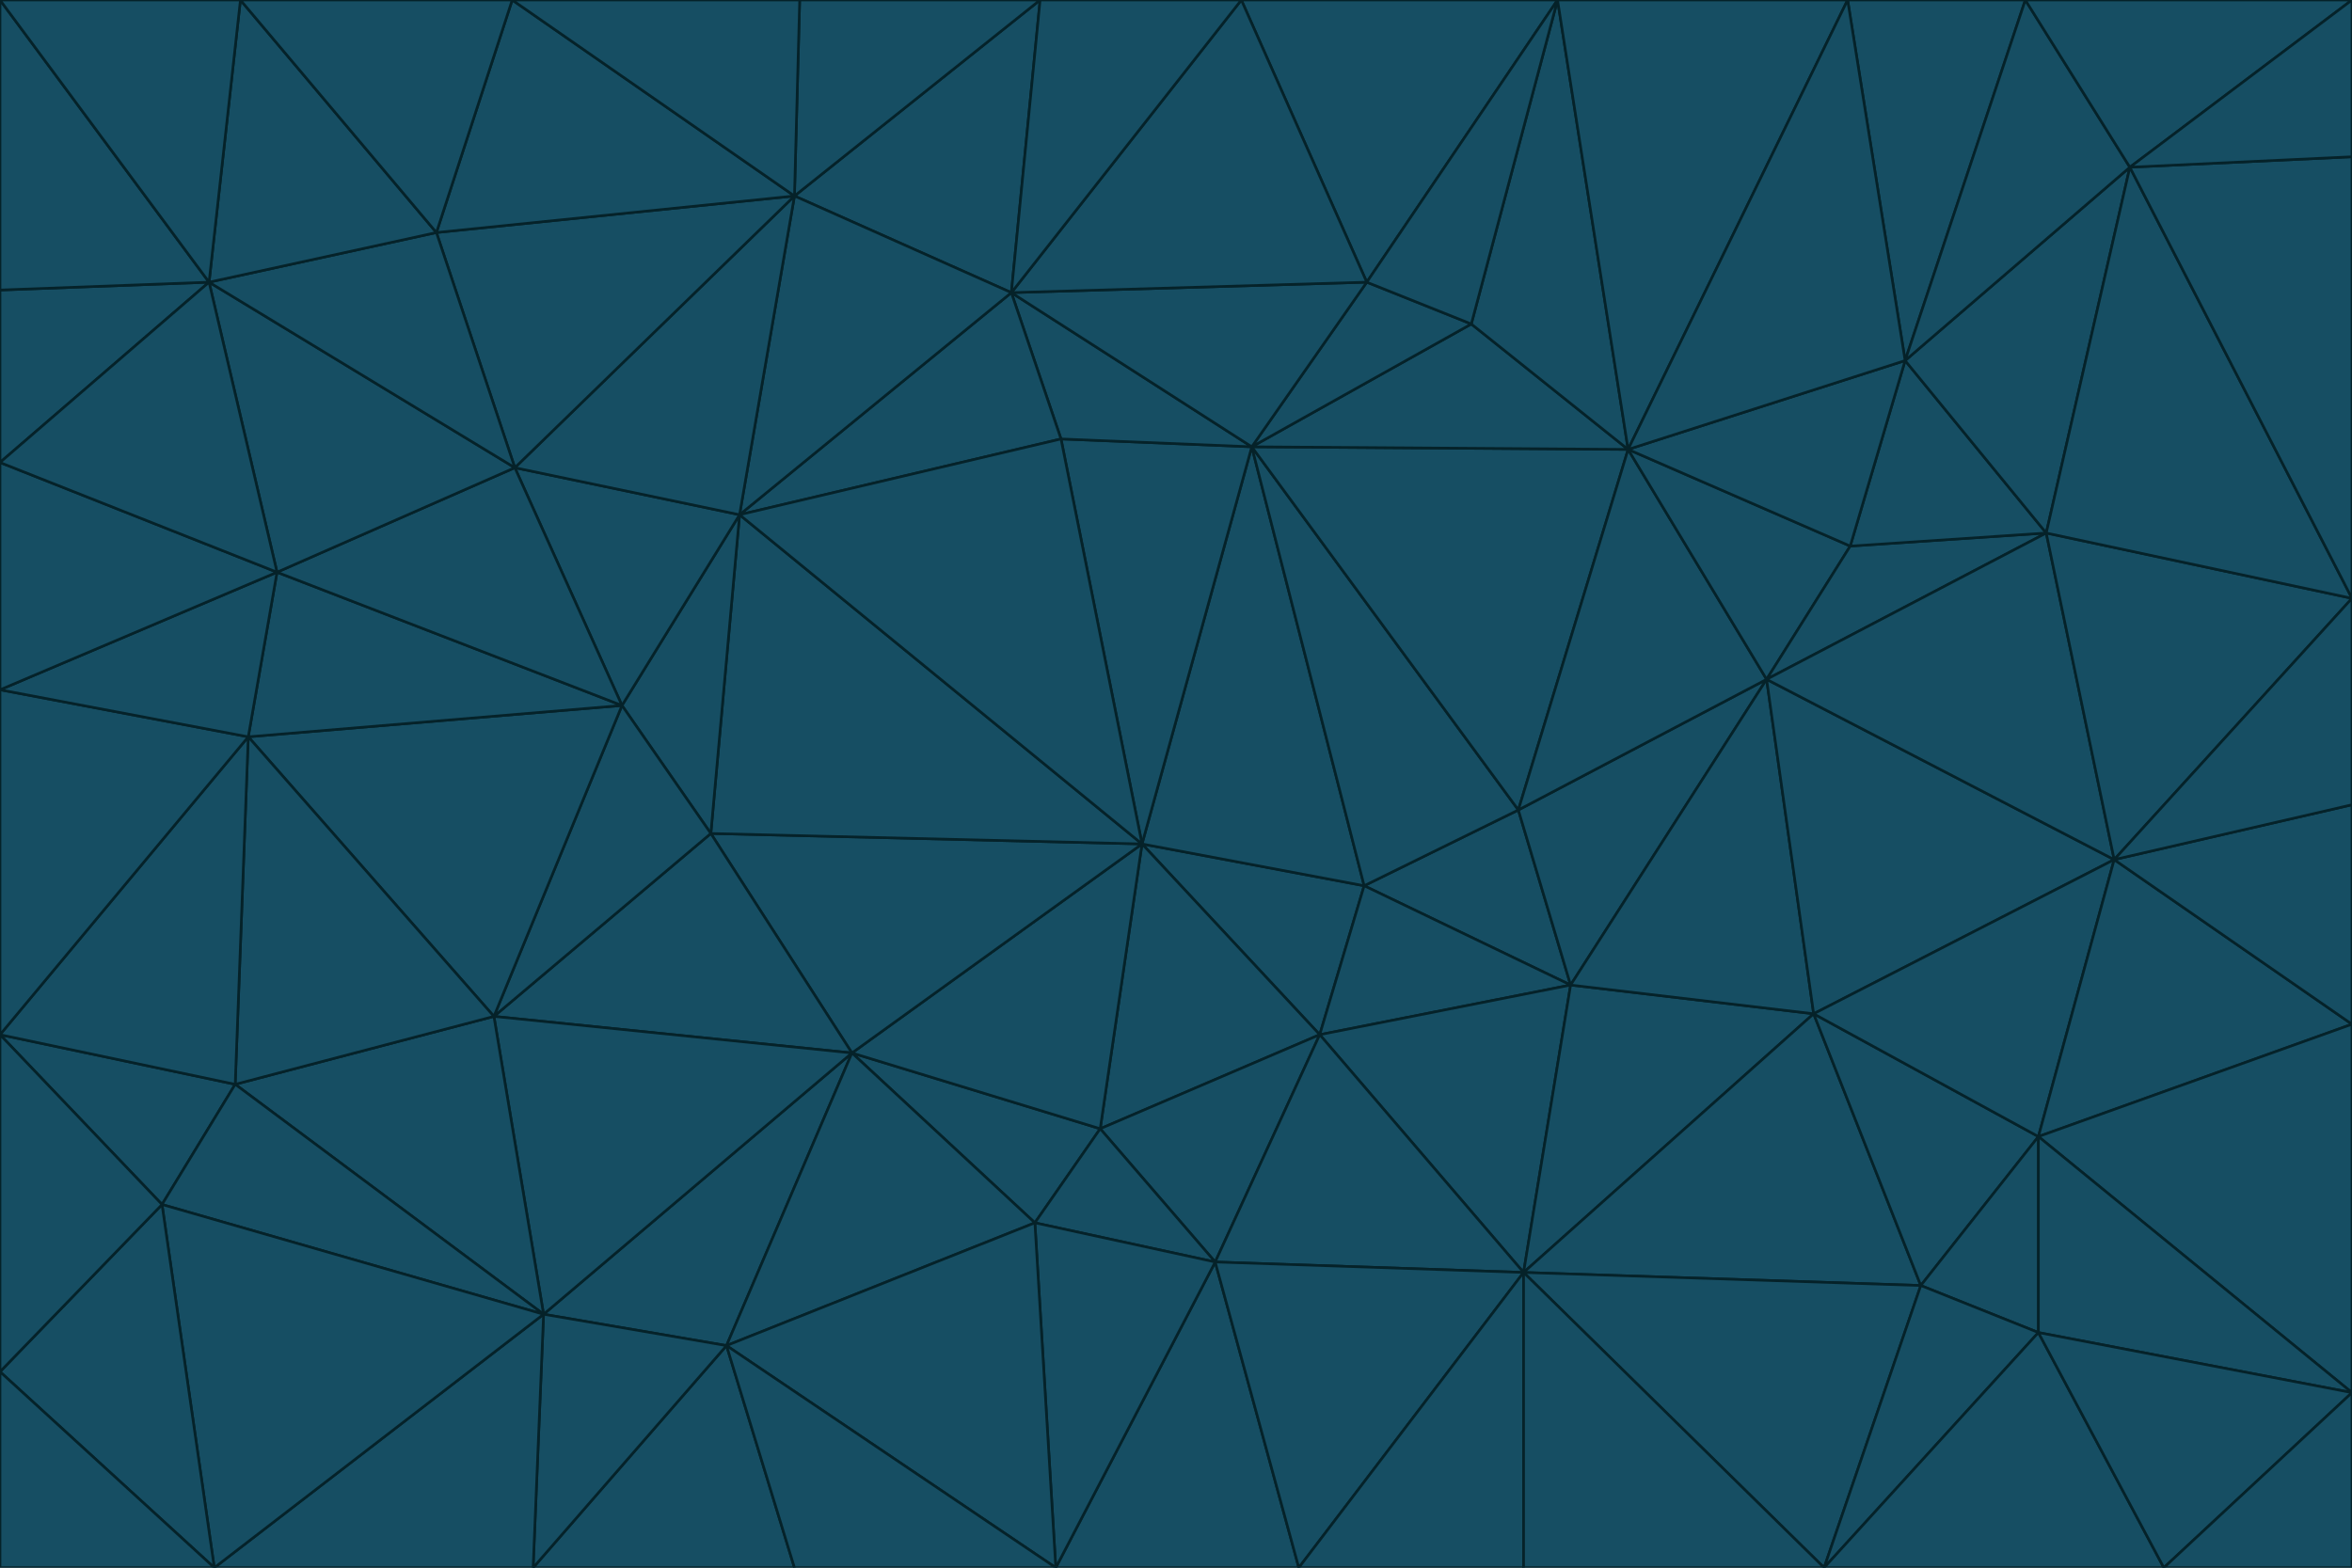 <svg id="visual" viewBox="0 0 900 600" width="900" height="600" xmlns="http://www.w3.org/2000/svg" xmlns:xlink="http://www.w3.org/1999/xlink" version="1.1"><g stroke-width="1" stroke-linejoin="bevel"><path d="M437 323L505 396L522 339Z" fill="#164e63" stroke="#052229"></path><path d="M437 323L421 432L505 396Z" fill="#164e63" stroke="#052229"></path><path d="M601 377L581 310L522 339Z" fill="#164e63" stroke="#052229"></path><path d="M522 339L479 171L437 323Z" fill="#164e63" stroke="#052229"></path><path d="M421 432L465 483L505 396Z" fill="#164e63" stroke="#052229"></path><path d="M505 396L601 377L522 339Z" fill="#164e63" stroke="#052229"></path><path d="M583 487L601 377L505 396Z" fill="#164e63" stroke="#052229"></path><path d="M326 403L396 468L421 432Z" fill="#164e63" stroke="#052229"></path><path d="M421 432L396 468L465 483Z" fill="#164e63" stroke="#052229"></path><path d="M437 323L326 403L421 432Z" fill="#164e63" stroke="#052229"></path><path d="M465 483L583 487L505 396Z" fill="#164e63" stroke="#052229"></path><path d="M581 310L479 171L522 339Z" fill="#164e63" stroke="#052229"></path><path d="M437 323L272 319L326 403Z" fill="#164e63" stroke="#052229"></path><path d="M479 171L406 168L437 323Z" fill="#164e63" stroke="#052229"></path><path d="M283 197L272 319L437 323Z" fill="#164e63" stroke="#052229"></path><path d="M583 487L694 388L601 377Z" fill="#164e63" stroke="#052229"></path><path d="M601 377L676 260L581 310Z" fill="#164e63" stroke="#052229"></path><path d="M581 310L623 172L479 171Z" fill="#164e63" stroke="#052229"></path><path d="M694 388L676 260L601 377Z" fill="#164e63" stroke="#052229"></path><path d="M676 260L623 172L581 310Z" fill="#164e63" stroke="#052229"></path><path d="M479 171L387 112L406 168Z" fill="#164e63" stroke="#052229"></path><path d="M404 600L497 600L465 483Z" fill="#164e63" stroke="#052229"></path><path d="M465 483L497 600L583 487Z" fill="#164e63" stroke="#052229"></path><path d="M583 487L735 492L694 388Z" fill="#164e63" stroke="#052229"></path><path d="M404 600L465 483L396 468Z" fill="#164e63" stroke="#052229"></path><path d="M623 172L563 124L479 171Z" fill="#164e63" stroke="#052229"></path><path d="M387 112L283 197L406 168Z" fill="#164e63" stroke="#052229"></path><path d="M406 168L283 197L437 323Z" fill="#164e63" stroke="#052229"></path><path d="M283 197L238 270L272 319Z" fill="#164e63" stroke="#052229"></path><path d="M208 503L278 515L326 403Z" fill="#164e63" stroke="#052229"></path><path d="M563 124L523 108L479 171Z" fill="#164e63" stroke="#052229"></path><path d="M189 389L326 403L272 319Z" fill="#164e63" stroke="#052229"></path><path d="M326 403L278 515L396 468Z" fill="#164e63" stroke="#052229"></path><path d="M278 515L404 600L396 468Z" fill="#164e63" stroke="#052229"></path><path d="M523 108L387 112L479 171Z" fill="#164e63" stroke="#052229"></path><path d="M497 600L583 600L583 487Z" fill="#164e63" stroke="#052229"></path><path d="M676 260L708 209L623 172Z" fill="#164e63" stroke="#052229"></path><path d="M623 172L596 0L563 124Z" fill="#164e63" stroke="#052229"></path><path d="M783 204L708 209L676 260Z" fill="#164e63" stroke="#052229"></path><path d="M238 270L189 389L272 319Z" fill="#164e63" stroke="#052229"></path><path d="M698 600L735 492L583 487Z" fill="#164e63" stroke="#052229"></path><path d="M694 388L809 329L676 260Z" fill="#164e63" stroke="#052229"></path><path d="M204 600L304 600L278 515Z" fill="#164e63" stroke="#052229"></path><path d="M278 515L304 600L404 600Z" fill="#164e63" stroke="#052229"></path><path d="M189 389L208 503L326 403Z" fill="#164e63" stroke="#052229"></path><path d="M735 492L780 435L694 388Z" fill="#164e63" stroke="#052229"></path><path d="M398 0L304 75L387 112Z" fill="#164e63" stroke="#052229"></path><path d="M387 112L304 75L283 197Z" fill="#164e63" stroke="#052229"></path><path d="M283 197L197 179L238 270Z" fill="#164e63" stroke="#052229"></path><path d="M238 270L95 282L189 389Z" fill="#164e63" stroke="#052229"></path><path d="M304 75L197 179L283 197Z" fill="#164e63" stroke="#052229"></path><path d="M583 600L698 600L583 487Z" fill="#164e63" stroke="#052229"></path><path d="M735 492L780 510L780 435Z" fill="#164e63" stroke="#052229"></path><path d="M783 204L729 138L708 209Z" fill="#164e63" stroke="#052229"></path><path d="M708 209L729 138L623 172Z" fill="#164e63" stroke="#052229"></path><path d="M596 0L475 0L523 108Z" fill="#164e63" stroke="#052229"></path><path d="M523 108L475 0L387 112Z" fill="#164e63" stroke="#052229"></path><path d="M780 435L809 329L694 388Z" fill="#164e63" stroke="#052229"></path><path d="M698 600L780 510L735 492Z" fill="#164e63" stroke="#052229"></path><path d="M780 435L900 392L809 329Z" fill="#164e63" stroke="#052229"></path><path d="M809 329L783 204L676 260Z" fill="#164e63" stroke="#052229"></path><path d="M596 0L523 108L563 124Z" fill="#164e63" stroke="#052229"></path><path d="M475 0L398 0L387 112Z" fill="#164e63" stroke="#052229"></path><path d="M208 503L204 600L278 515Z" fill="#164e63" stroke="#052229"></path><path d="M82 600L204 600L208 503Z" fill="#164e63" stroke="#052229"></path><path d="M707 0L596 0L623 172Z" fill="#164e63" stroke="#052229"></path><path d="M106 219L95 282L238 270Z" fill="#164e63" stroke="#052229"></path><path d="M189 389L90 415L208 503Z" fill="#164e63" stroke="#052229"></path><path d="M95 282L90 415L189 389Z" fill="#164e63" stroke="#052229"></path><path d="M197 179L106 219L238 270Z" fill="#164e63" stroke="#052229"></path><path d="M80 108L106 219L197 179Z" fill="#164e63" stroke="#052229"></path><path d="M167 89L197 179L304 75Z" fill="#164e63" stroke="#052229"></path><path d="M398 0L306 0L304 75Z" fill="#164e63" stroke="#052229"></path><path d="M196 0L167 89L304 75Z" fill="#164e63" stroke="#052229"></path><path d="M775 0L707 0L729 138Z" fill="#164e63" stroke="#052229"></path><path d="M729 138L707 0L623 172Z" fill="#164e63" stroke="#052229"></path><path d="M0 396L62 461L90 415Z" fill="#164e63" stroke="#052229"></path><path d="M90 415L62 461L208 503Z" fill="#164e63" stroke="#052229"></path><path d="M0 396L90 415L95 282Z" fill="#164e63" stroke="#052229"></path><path d="M900 533L900 392L780 435Z" fill="#164e63" stroke="#052229"></path><path d="M809 329L900 229L783 204Z" fill="#164e63" stroke="#052229"></path><path d="M783 204L815 64L729 138Z" fill="#164e63" stroke="#052229"></path><path d="M900 533L780 435L780 510Z" fill="#164e63" stroke="#052229"></path><path d="M900 392L900 308L809 329Z" fill="#164e63" stroke="#052229"></path><path d="M698 600L828 600L780 510Z" fill="#164e63" stroke="#052229"></path><path d="M900 308L900 229L809 329Z" fill="#164e63" stroke="#052229"></path><path d="M900 229L815 64L783 204Z" fill="#164e63" stroke="#052229"></path><path d="M306 0L196 0L304 75Z" fill="#164e63" stroke="#052229"></path><path d="M167 89L80 108L197 179Z" fill="#164e63" stroke="#052229"></path><path d="M828 600L900 533L780 510Z" fill="#164e63" stroke="#052229"></path><path d="M62 461L82 600L208 503Z" fill="#164e63" stroke="#052229"></path><path d="M815 64L775 0L729 138Z" fill="#164e63" stroke="#052229"></path><path d="M92 0L80 108L167 89Z" fill="#164e63" stroke="#052229"></path><path d="M0 264L0 396L95 282Z" fill="#164e63" stroke="#052229"></path><path d="M0 264L95 282L106 219Z" fill="#164e63" stroke="#052229"></path><path d="M62 461L0 525L82 600Z" fill="#164e63" stroke="#052229"></path><path d="M0 177L0 264L106 219Z" fill="#164e63" stroke="#052229"></path><path d="M828 600L900 600L900 533Z" fill="#164e63" stroke="#052229"></path><path d="M0 396L0 525L62 461Z" fill="#164e63" stroke="#052229"></path><path d="M0 111L0 177L80 108Z" fill="#164e63" stroke="#052229"></path><path d="M80 108L0 177L106 219Z" fill="#164e63" stroke="#052229"></path><path d="M900 229L900 60L815 64Z" fill="#164e63" stroke="#052229"></path><path d="M815 64L900 0L775 0Z" fill="#164e63" stroke="#052229"></path><path d="M196 0L92 0L167 89Z" fill="#164e63" stroke="#052229"></path><path d="M0 525L0 600L82 600Z" fill="#164e63" stroke="#052229"></path><path d="M0 0L0 111L80 108Z" fill="#164e63" stroke="#052229"></path><path d="M900 60L900 0L815 64Z" fill="#164e63" stroke="#052229"></path><path d="M92 0L0 0L80 108Z" fill="#164e63" stroke="#052229"></path></g></svg>